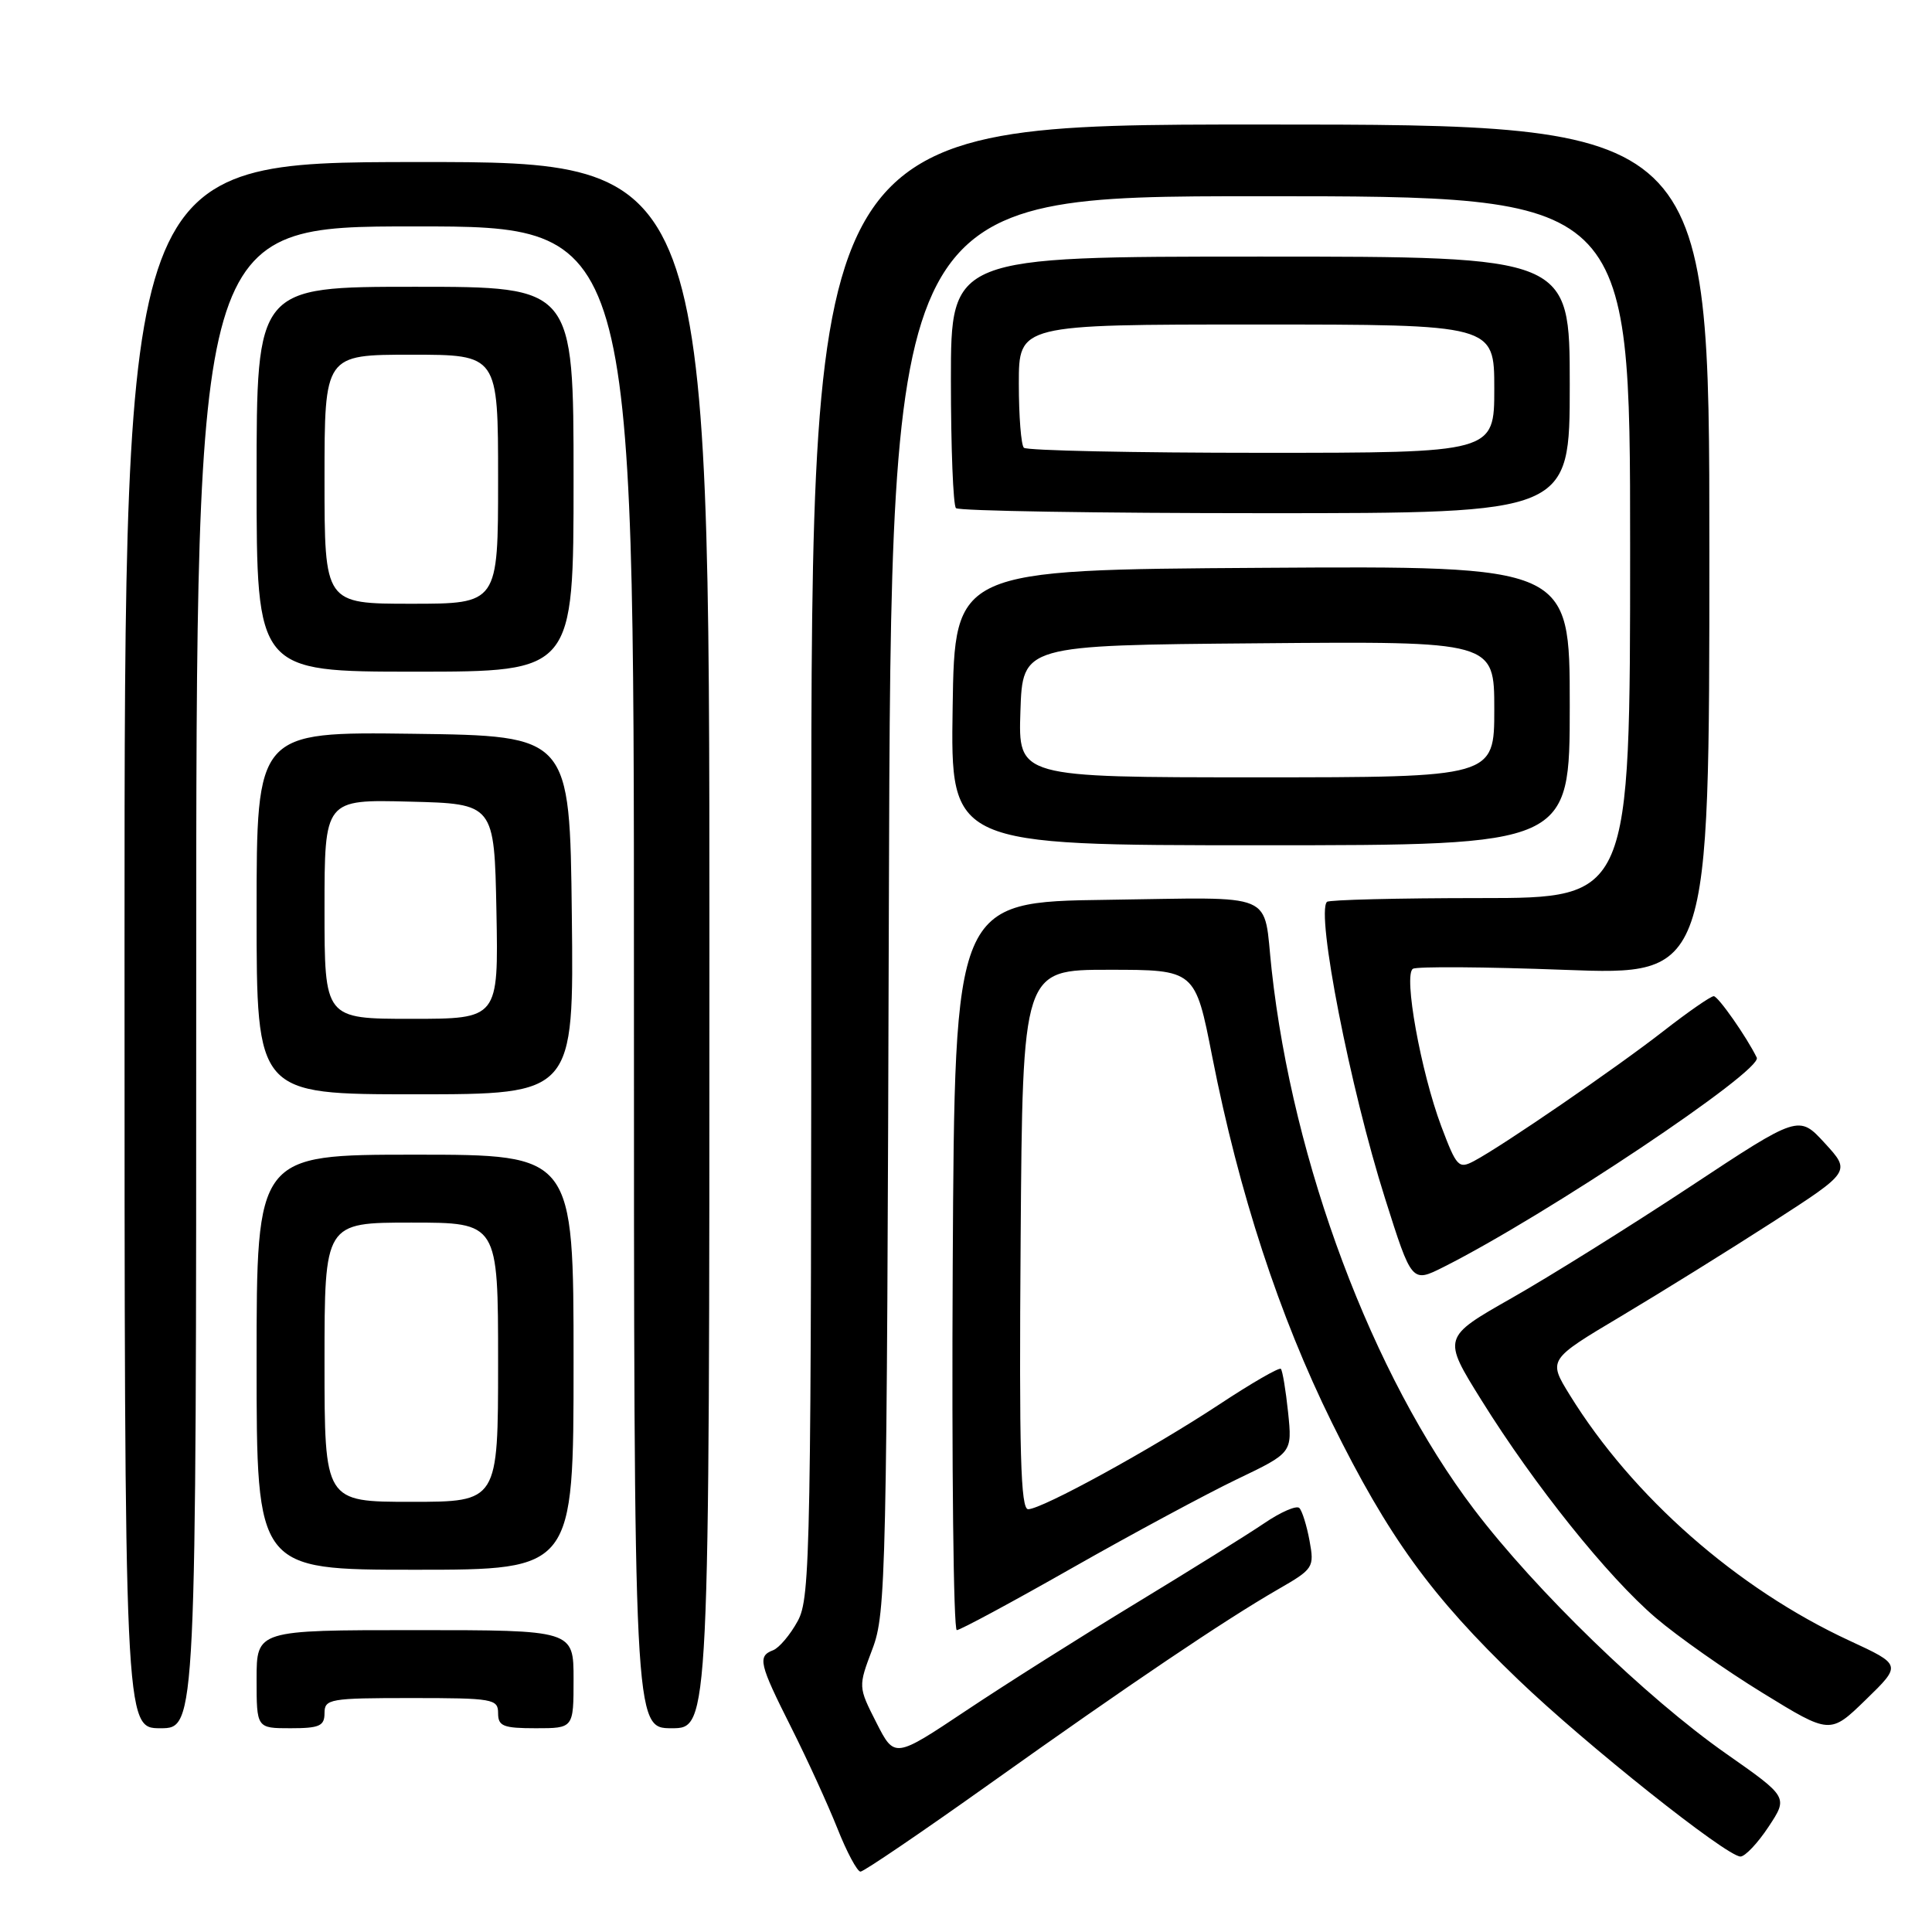 <?xml version="1.0" encoding="UTF-8" standalone="no"?>
<!DOCTYPE svg PUBLIC "-//W3C//DTD SVG 1.1//EN" "http://www.w3.org/Graphics/SVG/1.1/DTD/svg11.dtd" >
<svg xmlns="http://www.w3.org/2000/svg" xmlns:xlink="http://www.w3.org/1999/xlink" version="1.1" viewBox="0 0 256 256">
 <g >
 <path fill="currentColor"
d=" M 131.15 236.36 C 149.70 223.15 162.28 214.67 169.34 210.60 C 174.05 207.89 174.17 207.70 173.52 204.15 C 173.15 202.14 172.54 200.19 172.17 199.82 C 171.80 199.44 169.70 200.35 167.50 201.85 C 165.30 203.34 157.65 208.11 150.50 212.45 C 143.35 216.79 133.23 223.18 128.02 226.66 C 118.53 232.99 118.53 232.99 116.12 228.25 C 113.71 223.50 113.71 223.50 115.60 218.50 C 117.41 213.74 117.51 208.98 117.78 119.75 C 118.06 26.00 118.06 26.00 167.03 26.00 C 216.00 26.00 216.00 26.00 216.00 72.50 C 216.00 119.00 216.00 119.00 196.17 119.00 C 185.26 119.00 176.11 119.23 175.83 119.50 C 174.36 120.98 178.90 144.21 183.53 158.81 C 187.07 170.00 187.07 170.00 191.29 167.88 C 204.87 161.05 233.61 141.83 232.78 140.14 C 231.43 137.38 227.66 132.00 227.08 132.00 C 226.68 132.00 223.68 134.08 220.42 136.62 C 214.22 141.46 199.06 151.86 195.32 153.84 C 193.28 154.92 193.01 154.63 190.98 149.25 C 188.26 141.99 185.94 129.15 187.22 128.37 C 187.73 128.05 196.78 128.11 207.33 128.51 C 226.50 129.23 226.50 129.23 226.50 72.86 C 226.50 16.50 226.50 16.50 167.00 16.50 C 107.50 16.50 107.50 16.50 107.50 114.00 C 107.50 206.05 107.40 211.68 105.70 214.80 C 104.71 216.62 103.24 218.35 102.45 218.66 C 100.35 219.46 100.58 220.43 104.83 228.88 C 106.94 233.07 109.69 239.09 110.95 242.25 C 112.20 245.41 113.59 248.00 114.02 248.00 C 114.45 248.00 122.16 242.76 131.15 236.36 Z  M 234.34 242.06 C 236.94 238.13 236.94 238.13 228.72 232.37 C 218.11 224.93 203.49 210.76 195.32 200.00 C 181.84 182.24 171.32 154.18 168.50 128.50 C 167.34 117.97 169.58 118.92 146.68 119.23 C 126.50 119.50 126.50 119.50 126.24 167.75 C 126.10 194.29 126.34 216.00 126.78 216.00 C 127.22 216.00 134.11 212.29 142.09 207.75 C 150.08 203.21 159.90 197.93 163.92 196.00 C 171.23 192.50 171.23 192.50 170.68 187.15 C 170.37 184.20 169.94 181.61 169.72 181.38 C 169.49 181.16 165.80 183.29 161.52 186.12 C 152.55 192.03 138.09 199.96 136.24 199.98 C 135.24 200.00 135.03 192.52 135.24 164.25 C 135.50 128.50 135.50 128.50 146.93 128.50 C 158.37 128.50 158.37 128.50 160.63 140.03 C 164.19 158.12 169.49 174.32 176.48 188.50 C 183.96 203.65 189.65 211.51 201.17 222.56 C 210.08 231.12 228.77 245.99 230.62 246.00 C 231.23 246.00 232.91 244.23 234.34 242.06 Z  M 245.05 217.39 C 230.18 210.50 216.33 198.33 208.00 184.84 C 205.12 180.17 205.12 180.17 214.81 174.40 C 220.14 171.22 229.17 165.61 234.88 161.93 C 245.25 155.24 245.25 155.24 241.80 151.48 C 238.35 147.72 238.35 147.72 223.93 157.25 C 215.99 162.49 205.36 169.13 200.31 172.00 C 191.12 177.22 191.12 177.22 196.31 185.55 C 203.33 196.82 213.03 208.93 219.40 214.37 C 222.28 216.83 228.66 221.32 233.57 224.33 C 242.50 229.82 242.50 229.82 247.24 225.21 C 251.98 220.60 251.98 220.60 245.05 217.39 Z  M 26.00 129.50 C 26.00 30.00 26.00 30.00 55.00 30.00 C 84.00 30.00 84.00 30.00 84.00 129.50 C 84.00 229.00 84.00 229.00 89.00 229.00 C 94.00 229.00 94.00 229.00 94.00 125.22 C 94.00 21.45 94.00 21.45 55.25 21.47 C 16.50 21.50 16.50 21.50 16.50 125.25 C 16.50 229.00 16.50 229.00 21.25 229.00 C 26.00 229.00 26.00 229.00 26.00 129.50 Z  M 43.00 227.00 C 43.00 225.12 43.67 225.00 54.50 225.00 C 65.33 225.00 66.00 225.12 66.00 227.00 C 66.00 228.73 66.67 229.00 71.00 229.00 C 76.00 229.00 76.00 229.00 76.00 222.50 C 76.00 216.00 76.00 216.00 55.00 216.00 C 34.00 216.00 34.00 216.00 34.00 222.50 C 34.00 229.00 34.00 229.00 38.50 229.00 C 42.33 229.00 43.00 228.70 43.00 227.00 Z  M 76.00 180.50 C 76.00 153.00 76.00 153.00 55.00 153.00 C 34.00 153.00 34.00 153.00 34.00 180.50 C 34.00 208.00 34.00 208.00 55.00 208.00 C 76.00 208.00 76.00 208.00 76.00 180.50 Z  M 75.77 121.25 C 75.50 97.50 75.50 97.50 54.75 97.23 C 34.00 96.96 34.00 96.96 34.00 120.98 C 34.00 145.00 34.00 145.00 55.02 145.00 C 76.04 145.00 76.04 145.00 75.77 121.25 Z  M 208.00 93.49 C 208.00 74.98 208.00 74.98 167.25 75.24 C 126.50 75.50 126.50 75.50 126.23 93.75 C 125.95 112.00 125.95 112.00 166.98 112.00 C 208.00 112.00 208.00 112.00 208.00 93.49 Z  M 76.00 63.50 C 76.00 38.00 76.00 38.00 55.00 38.00 C 34.00 38.00 34.00 38.00 34.00 63.50 C 34.00 89.00 34.00 89.00 55.00 89.00 C 76.00 89.00 76.00 89.00 76.00 63.50 Z  M 208.00 51.00 C 208.00 34.00 208.00 34.00 167.00 34.00 C 126.00 34.00 126.00 34.00 126.00 50.33 C 126.00 59.32 126.30 66.97 126.67 67.33 C 127.03 67.70 145.48 68.00 167.67 68.00 C 208.00 68.00 208.00 68.00 208.00 51.00 Z  M 43.00 180.50 C 43.00 162.00 43.00 162.00 54.50 162.00 C 66.00 162.00 66.00 162.00 66.00 180.50 C 66.00 199.00 66.00 199.00 54.50 199.00 C 43.00 199.00 43.00 199.00 43.00 180.50 Z  M 43.00 120.47 C 43.00 105.93 43.00 105.93 54.25 106.22 C 65.50 106.50 65.50 106.50 65.78 120.75 C 66.05 135.00 66.05 135.00 54.53 135.00 C 43.00 135.00 43.00 135.00 43.00 120.47 Z  M 135.21 94.25 C 135.50 85.50 135.50 85.50 166.75 85.24 C 198.00 84.97 198.00 84.97 198.00 93.99 C 198.00 103.00 198.00 103.00 166.46 103.00 C 134.92 103.00 134.92 103.00 135.21 94.25 Z  M 43.00 63.50 C 43.00 47.00 43.00 47.00 54.50 47.00 C 66.00 47.00 66.00 47.00 66.00 63.50 C 66.00 80.00 66.00 80.00 54.50 80.00 C 43.00 80.00 43.00 80.00 43.00 63.50 Z  M 135.67 59.33 C 135.30 58.97 135.00 55.14 135.00 50.83 C 135.00 43.00 135.00 43.00 166.50 43.00 C 198.00 43.00 198.00 43.00 198.00 51.50 C 198.00 60.00 198.00 60.00 167.17 60.00 C 150.21 60.00 136.03 59.70 135.67 59.33 Z "/>
</g>
</svg>